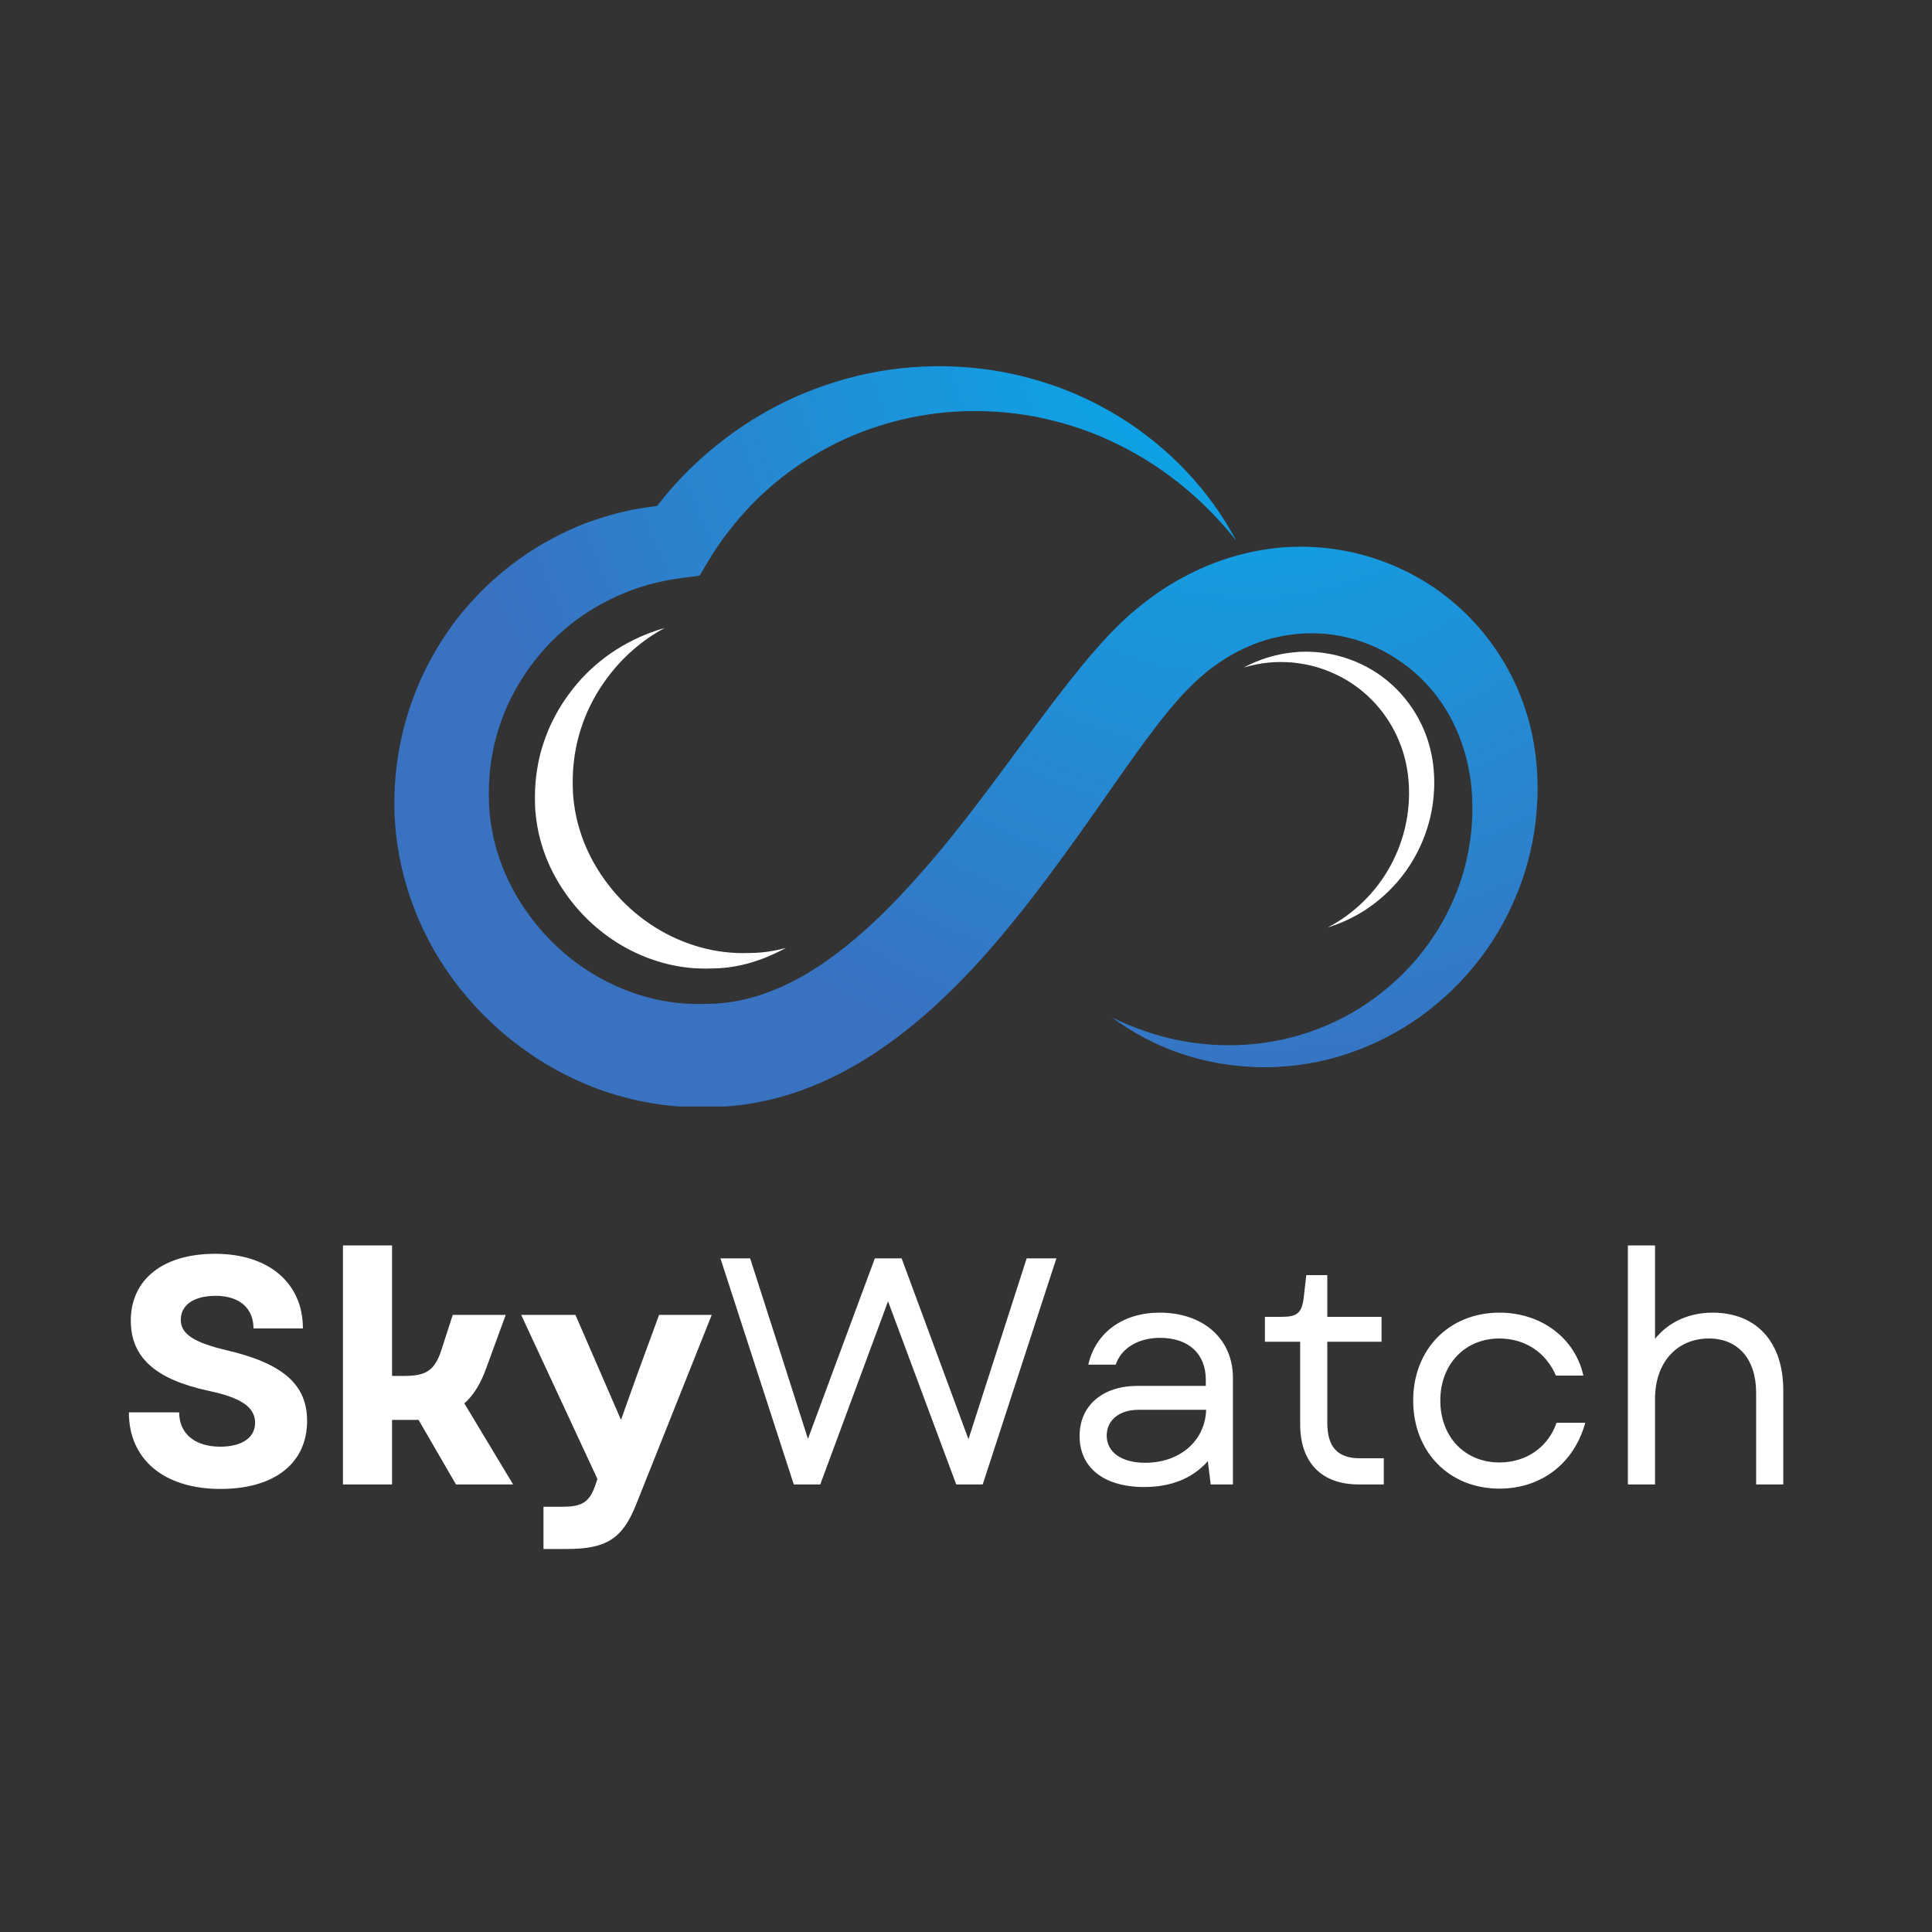 <svg xmlns="http://www.w3.org/2000/svg" xmlns:xlink="http://www.w3.org/1999/xlink" width="500" zoomAndPan="magnify" viewBox="0 0 375 375" height="500" preserveAspectRatio="xMidYMid meet" version="1.0"><rect x="0" y="0" width="375" height="375" fill="#333333" stroke="none"/><defs><g/><clipPath id="0fa4b958d2"><path d="M 76.555 71.039 L 298.441 71.039 L 298.441 214.773 L 76.555 214.773 Z M 76.555 71.039 " clip-rule="nonzero"/></clipPath><clipPath id="d2f9683ad5"><path d="M 298.441 153.562 L 298.441 153.035 C 298.441 152.328 298.438 151.621 298.402 150.914 C 298.383 150.207 298.336 149.5 298.277 148.789 C 298.051 145.953 297.586 143.109 296.848 140.312 C 295.367 134.723 292.816 129.328 289.293 124.59 C 285.789 119.844 281.32 115.75 276.195 112.68 C 271.07 109.617 265.32 107.52 259.344 106.633 C 256.359 106.172 253.324 106.039 250.297 106.164 C 247.277 106.324 244.266 106.781 241.332 107.5 C 235.469 108.965 229.926 111.523 225.043 114.855 C 224.426 115.266 223.824 115.691 223.234 116.133 C 222.633 116.562 222.062 117.02 221.484 117.477 C 220.898 117.922 220.352 118.406 219.793 118.875 L 219.375 119.23 L 218.941 119.625 L 218.078 120.418 L 217.66 120.805 L 217.328 121.133 L 216.664 121.781 L 216.496 121.941 L 216.215 122.23 L 215.852 122.609 L 215.121 123.367 C 214.172 124.379 213.25 125.395 212.375 126.41 C 208.859 130.473 205.762 134.535 202.719 138.559 C 199.691 142.582 196.754 146.562 193.848 150.496 C 188.023 158.344 182.141 165.918 175.812 172.711 C 172.668 176.121 169.406 179.32 166.012 182.188 C 162.625 185.051 159.113 187.598 155.492 189.621 C 151.867 191.641 148.16 193.152 144.41 194.008 C 143.473 194.223 142.531 194.395 141.59 194.531 C 141.121 194.609 140.645 194.637 140.176 194.699 C 139.926 194.73 139.73 194.742 139.531 194.754 L 138.93 194.801 L 138.781 194.812 L 138.707 194.82 L 138.59 194.82 L 138.129 194.832 L 137.199 194.852 L 136.488 194.871 L 135.59 194.883 C 134.617 194.887 133.641 194.844 132.668 194.777 C 124.891 194.176 117.188 191.098 110.852 186.098 C 107.684 183.605 104.859 180.648 102.516 177.367 C 100.16 174.102 98.262 170.508 96.969 166.727 C 96.316 164.84 95.809 162.906 95.465 160.945 C 95.371 160.453 95.305 159.961 95.23 159.473 C 95.172 158.984 95.098 158.453 95.062 158.047 C 95.039 157.82 95.016 157.652 94.996 157.305 L 94.938 156.5 L 94.891 154.977 C 94.801 150.91 95.266 146.844 96.344 142.914 C 96.898 140.957 97.574 139.027 98.395 137.156 C 99.238 135.289 100.211 133.48 101.305 131.738 C 103.523 128.281 106.203 125.066 109.359 122.363 C 112.484 119.617 116.062 117.383 119.879 115.66 C 121.793 114.812 123.766 114.078 125.793 113.5 C 127.824 112.945 129.902 112.523 132.012 112.238 L 135.801 111.727 L 137.426 108.988 C 138.648 106.934 140 104.953 141.473 103.059 C 142.941 101.164 144.52 99.336 146.215 97.617 C 149.602 94.18 153.438 91.145 157.605 88.613 C 161.762 86.059 166.266 84.012 170.984 82.555 C 173.344 81.828 175.754 81.23 178.203 80.777 C 178.816 80.676 179.43 80.562 180.043 80.469 L 181.895 80.219 L 183.695 80.023 L 185.707 79.887 L 187.523 79.809 L 189.41 79.789 C 190.668 79.805 191.926 79.828 193.188 79.906 C 195.711 80.059 198.23 80.367 200.73 80.836 C 205.723 81.789 210.66 83.309 215.363 85.48 C 217.711 86.562 220.02 87.77 222.242 89.137 C 224.469 90.504 226.621 92.012 228.691 93.641 C 230.766 95.277 232.738 97.051 234.621 98.93 C 236.5 100.824 238.281 102.816 239.949 104.941 C 238.688 102.566 237.262 100.246 235.672 98.043 C 234.094 95.828 232.348 93.719 230.477 91.711 C 228.605 89.703 226.586 87.812 224.449 86.055 C 222.312 84.301 220.066 82.652 217.699 81.176 C 212.965 78.223 207.832 75.809 202.418 74.141 C 199.715 73.297 196.949 72.621 194.145 72.117 C 192.742 71.871 191.328 71.66 189.906 71.504 C 189.195 71.438 188.484 71.355 187.773 71.301 L 186.168 71.195 L 185.766 71.172 L 185.73 71.168 L 185.629 71.168 L 185.566 71.164 L 183.551 71.09 L 181.332 71.09 L 179.172 71.152 C 178.453 71.184 177.734 71.242 177.012 71.285 C 174.137 71.5 171.266 71.902 168.426 72.504 C 162.742 73.695 157.18 75.609 151.918 78.199 C 146.668 80.809 141.73 84.102 137.25 87.961 C 135.012 89.891 132.879 91.961 130.895 94.168 C 129.727 95.473 128.613 96.828 127.543 98.215 C 125.801 98.414 124.062 98.676 122.34 99.027 C 119.551 99.609 116.801 100.41 114.113 101.391 C 111.422 102.375 108.832 103.621 106.32 105.004 C 103.801 106.387 101.406 107.988 99.129 109.746 C 96.852 111.504 94.684 113.422 92.695 115.516 C 90.707 117.605 88.82 119.816 87.168 122.199 C 85.508 124.578 84.016 127.078 82.703 129.676 C 81.406 132.281 80.309 134.992 79.395 137.766 C 77.605 143.32 76.613 149.16 76.555 155.008 L 76.555 157.199 L 76.594 158.25 C 76.598 158.52 76.629 158.969 76.652 159.359 C 76.703 160.188 76.773 160.887 76.844 161.633 C 76.926 162.371 77.008 163.109 77.117 163.84 C 77.539 166.773 78.199 169.672 79.066 172.5 C 80.805 178.156 83.398 183.52 86.707 188.375 C 90.031 193.227 94.035 197.59 98.582 201.316 C 103.125 205.047 108.219 208.137 113.691 210.434 C 119.168 212.734 125.043 214.188 131.023 214.707 C 132.52 214.832 134.023 214.91 135.527 214.918 L 137.633 214.898 L 139.027 214.875 L 139.145 214.871 L 139.305 214.863 L 139.617 214.844 L 140.871 214.77 C 141.289 214.742 141.715 214.715 142.078 214.672 C 142.836 214.586 143.602 214.527 144.352 214.406 C 145.863 214.195 147.363 213.93 148.84 213.594 C 154.766 212.266 160.316 209.973 165.324 207.141 C 170.344 204.305 174.875 200.98 179.023 197.418 C 183.168 193.848 186.949 190.047 190.488 186.141 C 197.535 178.301 203.648 170.051 209.488 161.883 C 212.414 157.809 215.223 153.715 218.031 149.73 C 220.84 145.758 223.648 141.855 226.516 138.336 C 227.23 137.449 227.949 136.609 228.668 135.789 L 229.207 135.191 L 229.477 134.895 C 229.453 134.918 229.629 134.734 229.438 134.93 L 229.52 134.844 L 229.68 134.68 L 230.324 134.008 L 230.645 133.672 L 230.902 133.422 L 231.391 132.938 L 231.633 132.695 L 231.91 132.438 C 232.285 132.098 232.648 131.734 233.035 131.414 C 233.418 131.086 233.797 130.75 234.191 130.441 C 234.582 130.125 234.973 129.812 235.379 129.52 C 238.574 127.117 242.098 125.312 245.805 124.195 C 249.512 123.105 253.402 122.688 257.266 123.035 C 261.125 123.375 264.941 124.512 268.441 126.324 C 271.914 128.172 275.121 130.637 277.719 133.699 C 280.34 136.738 282.375 140.328 283.723 144.23 C 284.418 146.18 284.926 148.215 285.266 150.297 C 285.355 150.82 285.434 151.344 285.492 151.871 C 285.562 152.398 285.609 152.93 285.652 153.461 L 285.688 153.863 C 285.688 153.863 285.695 154 285.695 153.891 L 285.699 154.004 L 285.734 154.703 L 285.746 154.934 L 285.75 155.051 C 285.758 154.777 285.754 155.039 285.758 155.012 C 285.773 155.621 285.793 156.293 285.789 156.746 C 285.801 157.234 285.781 157.793 285.773 158.336 C 285.746 158.875 285.734 159.422 285.688 159.961 C 285.617 161.047 285.492 162.129 285.34 163.211 C 285.043 165.371 284.574 167.52 283.949 169.625 C 281.434 178.055 276.332 185.891 269.324 191.738 C 265.844 194.684 261.895 197.145 257.629 198.973 C 253.371 200.82 248.797 202.047 244.086 202.566 C 239.379 203.109 234.535 202.949 229.762 202.113 C 224.996 201.242 220.293 199.691 215.84 197.473 C 219.824 200.445 224.328 202.84 229.148 204.48 C 233.969 206.129 239.086 207 244.281 207.145 C 249.473 207.25 254.73 206.566 259.809 205.082 C 264.879 203.582 269.758 201.305 274.227 198.336 C 278.684 195.352 282.723 191.688 286.172 187.477 C 289.625 183.273 292.43 178.492 294.496 173.375 C 295.531 170.816 296.375 168.168 297.012 165.465 C 297.328 164.113 297.594 162.746 297.801 161.371 C 297.914 160.684 297.988 159.992 298.082 159.301 C 298.152 158.605 298.23 157.93 298.277 157.18 C 298.34 156.395 298.363 155.828 298.402 155.203 L 298.434 154.117 L 298.441 153.883 Z M 298.441 153.562 " clip-rule="nonzero"/></clipPath><clipPath id="7d5d196be6"><path d="M 298.441 153.562 L 298.441 153.035 C 298.441 152.328 298.438 151.621 298.402 150.914 C 298.383 150.207 298.336 149.5 298.277 148.789 C 298.051 145.953 297.586 143.109 296.848 140.312 C 295.367 134.723 292.816 129.328 289.293 124.59 C 285.789 119.844 281.32 115.75 276.195 112.68 C 271.07 109.617 265.32 107.52 259.344 106.633 C 256.359 106.172 253.324 106.039 250.297 106.164 C 247.277 106.324 244.266 106.781 241.332 107.5 C 235.469 108.965 229.926 111.523 225.043 114.855 C 224.426 115.266 223.824 115.691 223.234 116.133 C 222.633 116.562 222.062 117.02 221.484 117.477 C 220.898 117.922 220.352 118.406 219.793 118.875 L 219.375 119.23 L 218.941 119.625 L 218.078 120.418 L 217.66 120.805 L 217.328 121.133 L 216.664 121.781 L 216.496 121.941 L 216.215 122.23 L 215.852 122.609 L 215.121 123.367 C 214.172 124.379 213.25 125.395 212.375 126.41 C 208.859 130.473 205.762 134.535 202.719 138.559 C 199.691 142.582 196.754 146.562 193.848 150.496 C 188.023 158.344 182.141 165.918 175.812 172.711 C 172.668 176.121 169.406 179.32 166.012 182.188 C 162.625 185.051 159.113 187.598 155.492 189.621 C 151.867 191.641 148.16 193.152 144.41 194.008 C 143.473 194.223 142.531 194.395 141.59 194.531 C 141.121 194.609 140.645 194.637 140.176 194.699 C 139.926 194.73 139.73 194.742 139.531 194.754 L 138.93 194.801 L 138.781 194.812 L 138.707 194.82 L 138.59 194.82 L 138.129 194.832 L 137.199 194.852 L 136.488 194.871 L 135.59 194.883 C 134.617 194.887 133.641 194.844 132.668 194.777 C 124.891 194.176 117.188 191.098 110.852 186.098 C 107.684 183.605 104.859 180.648 102.516 177.367 C 100.16 174.102 98.262 170.508 96.969 166.727 C 96.316 164.84 95.809 162.906 95.465 160.945 C 95.371 160.453 95.305 159.961 95.23 159.473 C 95.172 158.984 95.098 158.453 95.062 158.047 C 95.039 157.82 95.016 157.652 94.996 157.305 L 94.938 156.5 L 94.891 154.977 C 94.801 150.91 95.266 146.844 96.344 142.914 C 96.898 140.957 97.574 139.027 98.395 137.156 C 99.238 135.289 100.211 133.48 101.305 131.738 C 103.523 128.281 106.203 125.066 109.359 122.363 C 112.484 119.617 116.062 117.383 119.879 115.66 C 121.793 114.812 123.766 114.078 125.793 113.5 C 127.824 112.945 129.902 112.523 132.012 112.238 L 135.801 111.727 L 137.426 108.988 C 138.648 106.934 140 104.953 141.473 103.059 C 142.941 101.164 144.52 99.336 146.215 97.617 C 149.602 94.18 153.438 91.145 157.605 88.613 C 161.762 86.059 166.266 84.012 170.984 82.555 C 173.344 81.828 175.754 81.23 178.203 80.777 C 178.816 80.676 179.43 80.562 180.043 80.469 L 181.895 80.219 L 183.695 80.023 L 185.707 79.887 L 187.523 79.809 L 189.41 79.789 C 190.668 79.805 191.926 79.828 193.188 79.906 C 195.711 80.059 198.23 80.367 200.73 80.836 C 205.723 81.789 210.66 83.309 215.363 85.48 C 217.711 86.562 220.02 87.77 222.242 89.137 C 224.469 90.504 226.621 92.012 228.691 93.641 C 230.766 95.277 232.738 97.051 234.621 98.93 C 236.5 100.824 238.281 102.816 239.949 104.941 C 238.688 102.566 237.262 100.246 235.672 98.043 C 234.094 95.828 232.348 93.719 230.477 91.711 C 228.605 89.703 226.586 87.812 224.449 86.055 C 222.312 84.301 220.066 82.652 217.699 81.176 C 212.965 78.223 207.832 75.809 202.418 74.141 C 199.715 73.297 196.949 72.621 194.145 72.117 C 192.742 71.871 191.328 71.66 189.906 71.504 C 189.195 71.438 188.484 71.355 187.773 71.301 L 186.168 71.195 L 185.766 71.172 L 185.73 71.168 L 185.629 71.168 L 185.566 71.164 L 183.551 71.09 L 181.332 71.09 L 179.172 71.152 C 178.453 71.184 177.734 71.242 177.012 71.285 C 174.137 71.5 171.266 71.902 168.426 72.504 C 162.742 73.695 157.18 75.609 151.918 78.199 C 146.668 80.809 141.73 84.102 137.25 87.961 C 135.012 89.891 132.879 91.961 130.895 94.168 C 129.727 95.473 128.613 96.828 127.543 98.215 C 125.801 98.414 124.062 98.676 122.34 99.027 C 119.551 99.609 116.801 100.41 114.113 101.391 C 111.422 102.375 108.832 103.621 106.32 105.004 C 103.801 106.387 101.406 107.988 99.129 109.746 C 96.852 111.504 94.684 113.422 92.695 115.516 C 90.707 117.605 88.82 119.816 87.168 122.199 C 85.508 124.578 84.016 127.078 82.703 129.676 C 81.406 132.281 80.309 134.992 79.395 137.766 C 77.605 143.32 76.613 149.16 76.555 155.008 L 76.555 157.199 L 76.594 158.25 C 76.598 158.52 76.629 158.969 76.652 159.359 C 76.703 160.188 76.773 160.887 76.844 161.633 C 76.926 162.371 77.008 163.109 77.117 163.84 C 77.539 166.773 78.199 169.672 79.066 172.5 C 80.805 178.156 83.398 183.52 86.707 188.375 C 90.031 193.227 94.035 197.59 98.582 201.316 C 103.125 205.047 108.219 208.137 113.691 210.434 C 119.168 212.734 125.043 214.188 131.023 214.707 C 132.52 214.832 134.023 214.91 135.527 214.918 L 137.633 214.898 L 139.027 214.875 L 139.145 214.871 L 139.305 214.863 L 139.617 214.844 L 140.871 214.77 C 141.289 214.742 141.715 214.715 142.078 214.672 C 142.836 214.586 143.602 214.527 144.352 214.406 C 145.863 214.195 147.363 213.93 148.84 213.594 C 154.766 212.266 160.316 209.973 165.324 207.141 C 170.344 204.305 174.875 200.98 179.023 197.418 C 183.168 193.848 186.949 190.047 190.488 186.141 C 197.535 178.301 203.648 170.051 209.488 161.883 C 212.414 157.809 215.223 153.715 218.031 149.73 C 220.84 145.758 223.648 141.855 226.516 138.336 C 227.23 137.449 227.949 136.609 228.668 135.789 L 229.207 135.191 L 229.477 134.895 C 229.453 134.918 229.629 134.734 229.438 134.93 L 229.52 134.844 L 229.68 134.68 L 230.324 134.008 L 230.645 133.672 L 230.902 133.422 L 231.391 132.938 L 231.633 132.695 L 231.91 132.438 C 232.285 132.098 232.648 131.734 233.035 131.414 C 233.418 131.086 233.797 130.75 234.191 130.441 C 234.582 130.125 234.973 129.812 235.379 129.52 C 238.574 127.117 242.098 125.312 245.805 124.195 C 249.512 123.105 253.402 122.688 257.266 123.035 C 261.125 123.375 264.941 124.512 268.441 126.324 C 271.914 128.172 275.121 130.637 277.719 133.699 C 280.34 136.738 282.375 140.328 283.723 144.23 C 284.418 146.18 284.926 148.215 285.266 150.297 C 285.355 150.82 285.434 151.344 285.492 151.871 C 285.562 152.398 285.609 152.93 285.652 153.461 L 285.688 153.863 C 285.688 153.863 285.695 154 285.695 153.891 L 285.699 154.004 L 285.734 154.703 L 285.746 154.934 L 285.75 155.051 C 285.758 154.777 285.754 155.039 285.758 155.012 C 285.773 155.621 285.793 156.293 285.789 156.746 C 285.801 157.234 285.781 157.793 285.773 158.336 C 285.746 158.875 285.734 159.422 285.688 159.961 C 285.617 161.047 285.492 162.129 285.34 163.211 C 285.043 165.371 284.574 167.52 283.949 169.625 C 281.434 178.055 276.332 185.891 269.324 191.738 C 265.844 194.684 261.895 197.145 257.629 198.973 C 253.371 200.82 248.797 202.047 244.086 202.566 C 239.379 203.109 234.535 202.949 229.762 202.113 C 224.996 201.242 220.293 199.691 215.84 197.473 C 219.824 200.445 224.328 202.84 229.148 204.48 C 233.969 206.129 239.086 207 244.281 207.145 C 249.473 207.25 254.73 206.566 259.809 205.082 C 264.879 203.582 269.758 201.305 274.227 198.336 C 278.684 195.352 282.723 191.688 286.172 187.477 C 289.625 183.273 292.43 178.492 294.496 173.375 C 295.531 170.816 296.375 168.168 297.012 165.465 C 297.328 164.113 297.594 162.746 297.801 161.371 C 297.914 160.684 297.988 159.992 298.082 159.301 C 298.152 158.605 298.23 157.93 298.277 157.18 C 298.34 156.395 298.363 155.828 298.402 155.203 L 298.434 154.117 L 298.441 153.883 L 298.441 153.562 " clip-rule="nonzero"/></clipPath><clipPath id="d989c1fe35"><path d="M 368.664 127.492 L 163.566 -37.242 L 6.332 158.516 L 211.43 323.25 Z M 368.664 127.492 " clip-rule="nonzero"/></clipPath><radialGradient gradientTransform="matrix(-0.626, 0.78, -0.78, -0.626, 242.678, 56.08)" gradientUnits="userSpaceOnUse" r="158.446" cx="0" id="584badcd0c" cy="0" fx="0" fy="0"><stop stop-opacity="1" stop-color="rgb(0.194%, 67.799%, 93.7%)" offset="0"/><stop stop-opacity="1" stop-color="rgb(0.394%, 67.659%, 93.513%)" offset="0.008"/><stop stop-opacity="1" stop-color="rgb(0.4%, 67.509%, 93.314%)" offset="0.012"/><stop stop-opacity="1" stop-color="rgb(0.4%, 67.499%, 93.3%)" offset="0.016"/><stop stop-opacity="1" stop-color="rgb(0.6%, 67.499%, 93.3%)" offset="0.02"/><stop stop-opacity="1" stop-color="rgb(0.8%, 67.482%, 93.3%)" offset="0.023"/><stop stop-opacity="1" stop-color="rgb(0.8%, 67.282%, 93.286%)" offset="0.027"/><stop stop-opacity="1" stop-color="rgb(0.807%, 67.099%, 93.086%)" offset="0.031"/><stop stop-opacity="1" stop-color="rgb(1.007%, 67.099%, 92.899%)" offset="0.035"/><stop stop-opacity="1" stop-color="rgb(1.199%, 66.91%, 92.899%)" offset="0.047"/><stop stop-opacity="1" stop-color="rgb(1.199%, 66.71%, 92.899%)" offset="0.051"/><stop stop-opacity="1" stop-color="rgb(1.199%, 66.699%, 92.719%)" offset="0.055"/><stop stop-opacity="1" stop-color="rgb(1.373%, 66.699%, 92.519%)" offset="0.059"/><stop stop-opacity="1" stop-color="rgb(1.573%, 66.678%, 92.499%)" offset="0.062"/><stop stop-opacity="1" stop-color="rgb(1.614%, 66.478%, 92.499%)" offset="0.066"/><stop stop-opacity="1" stop-color="rgb(1.814%, 66.299%, 92.349%)" offset="0.07"/><stop stop-opacity="1" stop-color="rgb(1.999%, 66.299%, 92.2%)" offset="0.082"/><stop stop-opacity="1" stop-color="rgb(2.191%, 66.107%, 92.2%)" offset="0.086"/><stop stop-opacity="1" stop-color="rgb(2.391%, 65.907%, 92.021%)" offset="0.09"/><stop stop-opacity="1" stop-color="rgb(2.415%, 65.875%, 91.821%)" offset="0.102"/><stop stop-opacity="1" stop-color="rgb(2.567%, 65.675%, 91.8%)" offset="0.105"/><stop stop-opacity="1" stop-color="rgb(2.704%, 65.5%, 91.794%)" offset="0.117"/><stop stop-opacity="1" stop-color="rgb(2.904%, 65.5%, 91.594%)" offset="0.121"/><stop stop-opacity="1" stop-color="rgb(3.099%, 65.305%, 91.399%)" offset="0.125"/><stop stop-opacity="1" stop-color="rgb(3.099%, 65.103%, 91.399%)" offset="0.129"/><stop stop-opacity="1" stop-color="rgb(3.099%, 65.099%, 91.399%)" offset="0.141"/><stop stop-opacity="1" stop-color="rgb(3.299%, 64.899%, 91.199%)" offset="0.145"/><stop stop-opacity="1" stop-color="rgb(3.499%, 64.699%, 90.999%)" offset="0.148"/><stop stop-opacity="1" stop-color="rgb(3.511%, 64.699%, 90.999%)" offset="0.152"/><stop stop-opacity="1" stop-color="rgb(3.711%, 64.699%, 90.999%)" offset="0.156"/><stop stop-opacity="1" stop-color="rgb(3.899%, 64.696%, 90.999%)" offset="0.16"/><stop stop-opacity="1" stop-color="rgb(3.899%, 64.497%, 90.999%)" offset="0.164"/><stop stop-opacity="1" stop-color="rgb(4.092%, 64.301%, 90.805%)" offset="0.168"/><stop stop-opacity="1" stop-color="rgb(4.292%, 64.299%, 90.605%)" offset="0.172"/><stop stop-opacity="1" stop-color="rgb(4.3%, 64.124%, 90.599%)" offset="0.184"/><stop stop-opacity="1" stop-color="rgb(4.32%, 63.924%, 90.578%)" offset="0.188"/><stop stop-opacity="1" stop-color="rgb(4.526%, 63.893%, 90.378%)" offset="0.191"/><stop stop-opacity="1" stop-color="rgb(4.906%, 63.693%, 90.199%)" offset="0.203"/><stop stop-opacity="1" stop-color="rgb(5.287%, 63.499%, 90.012%)" offset="0.215"/><stop stop-opacity="1" stop-color="rgb(5.487%, 63.499%, 89.812%)" offset="0.219"/><stop stop-opacity="1" stop-color="rgb(5.499%, 63.321%, 89.799%)" offset="0.223"/><stop stop-opacity="1" stop-color="rgb(5.499%, 63.121%, 89.799%)" offset="0.227"/><stop stop-opacity="1" stop-color="rgb(5.499%, 63.1%, 89.78%)" offset="0.23"/><stop stop-opacity="1" stop-color="rgb(5.513%, 63.084%, 89.58%)" offset="0.234"/><stop stop-opacity="1" stop-color="rgb(5.713%, 62.885%, 89.4%)" offset="0.238"/><stop stop-opacity="1" stop-color="rgb(6.094%, 62.7%, 89.4%)" offset="0.25"/><stop stop-opacity="1" stop-color="rgb(6.294%, 62.555%, 89.206%)" offset="0.254"/><stop stop-opacity="1" stop-color="rgb(6.299%, 62.404%, 89.006%)" offset="0.262"/><stop stop-opacity="1" stop-color="rgb(6.396%, 62.3%, 89%)" offset="0.27"/><stop stop-opacity="1" stop-color="rgb(6.596%, 62.1%, 88.893%)" offset="0.273"/><stop stop-opacity="1" stop-color="rgb(6.801%, 62%, 88.692%)" offset="0.281"/><stop stop-opacity="1" stop-color="rgb(7.001%, 61.902%, 88.599%)" offset="0.289"/><stop stop-opacity="1" stop-color="rgb(7.191%, 61.702%, 88.507%)" offset="0.297"/><stop stop-opacity="1" stop-color="rgb(7.391%, 61.499%, 88.307%)" offset="0.305"/><stop stop-opacity="1" stop-color="rgb(7.581%, 61.299%, 88.199%)" offset="0.312"/><stop stop-opacity="1" stop-color="rgb(7.73%, 61.2%, 88.095%)" offset="0.32"/><stop stop-opacity="1" stop-color="rgb(7.799%, 61.197%, 87.895%)" offset="0.328"/><stop stop-opacity="1" stop-color="rgb(7.799%, 61%, 87.799%)" offset="0.332"/><stop stop-opacity="1" stop-color="rgb(7.799%, 60.614%, 87.659%)" offset="0.336"/><stop stop-opacity="1" stop-color="rgb(7.982%, 60.411%, 87.509%)" offset="0.344"/><stop stop-opacity="1" stop-color="rgb(8.281%, 60.3%, 87.5%)" offset="0.348"/><stop stop-opacity="1" stop-color="rgb(8.498%, 60.1%, 87.392%)" offset="0.355"/><stop stop-opacity="1" stop-color="rgb(8.702%, 59.999%, 87.192%)" offset="0.363"/><stop stop-opacity="1" stop-color="rgb(8.902%, 59.901%, 87.099%)" offset="0.371"/><stop stop-opacity="1" stop-color="rgb(9%, 59.702%, 87.006%)" offset="0.379"/><stop stop-opacity="1" stop-color="rgb(9.1%, 59.499%, 86.806%)" offset="0.387"/><stop stop-opacity="1" stop-color="rgb(9.3%, 59.299%, 86.699%)" offset="0.395"/><stop stop-opacity="1" stop-color="rgb(9.503%, 59.096%, 86.595%)" offset="0.402"/><stop stop-opacity="1" stop-color="rgb(9.703%, 58.801%, 86.301%)" offset="0.41"/><stop stop-opacity="1" stop-color="rgb(9.889%, 58.505%, 86.005%)" offset="0.426"/><stop stop-opacity="1" stop-color="rgb(10.077%, 58.4%, 85.899%)" offset="0.434"/><stop stop-opacity="1" stop-color="rgb(10.284%, 58.4%, 85.899%)" offset="0.438"/><stop stop-opacity="1" stop-color="rgb(10.497%, 58.293%, 85.794%)" offset="0.441"/><stop stop-opacity="1" stop-color="rgb(10.699%, 58.093%, 85.594%)" offset="0.449"/><stop stop-opacity="1" stop-color="rgb(10.899%, 57.903%, 85.5%)" offset="0.457"/><stop stop-opacity="1" stop-color="rgb(10.999%, 57.703%, 85.408%)" offset="0.465"/><stop stop-opacity="1" stop-color="rgb(11.098%, 57.524%, 85.208%)" offset="0.473"/><stop stop-opacity="1" stop-color="rgb(11.298%, 57.272%, 84.996%)" offset="0.48"/><stop stop-opacity="1" stop-color="rgb(11.497%, 56.996%, 84.796%)" offset="0.496"/><stop stop-opacity="1" stop-color="rgb(11.697%, 56.717%, 84.698%)" offset="0.504"/><stop stop-opacity="1" stop-color="rgb(11.975%, 56.517%, 84.521%)" offset="0.516"/><stop stop-opacity="1" stop-color="rgb(12.184%, 56.487%, 84.322%)" offset="0.52"/><stop stop-opacity="1" stop-color="rgb(12.358%, 56.287%, 84.299%)" offset="0.531"/><stop stop-opacity="1" stop-color="rgb(12.5%, 56.099%, 84.296%)" offset="0.535"/><stop stop-opacity="1" stop-color="rgb(12.5%, 56.099%, 84.097%)" offset="0.539"/><stop stop-opacity="1" stop-color="rgb(12.5%, 56.099%, 83.9%)" offset="0.543"/><stop stop-opacity="1" stop-color="rgb(12.5%, 55.91%, 83.899%)" offset="0.547"/><stop stop-opacity="1" stop-color="rgb(12.5%, 55.71%, 83.899%)" offset="0.551"/><stop stop-opacity="1" stop-color="rgb(12.679%, 55.699%, 83.899%)" offset="0.555"/><stop stop-opacity="1" stop-color="rgb(12.878%, 55.699%, 83.899%)" offset="0.559"/><stop stop-opacity="1" stop-color="rgb(12.92%, 55.678%, 83.699%)" offset="0.562"/><stop stop-opacity="1" stop-color="rgb(13.12%, 55.472%, 83.499%)" offset="0.566"/><stop stop-opacity="1" stop-color="rgb(13.3%, 55.093%, 83.498%)" offset="0.578"/><stop stop-opacity="1" stop-color="rgb(13.3%, 54.9%, 83.301%)" offset="0.582"/><stop stop-opacity="1" stop-color="rgb(13.3%, 54.9%, 83.102%)" offset="0.586"/><stop stop-opacity="1" stop-color="rgb(13.487%, 54.9%, 83.099%)" offset="0.59"/><stop stop-opacity="1" stop-color="rgb(13.687%, 54.9%, 83.099%)" offset="0.594"/><stop stop-opacity="1" stop-color="rgb(13.699%, 54.721%, 83.099%)" offset="0.598"/><stop stop-opacity="1" stop-color="rgb(13.722%, 54.521%, 83.075%)" offset="0.602"/><stop stop-opacity="1" stop-color="rgb(13.922%, 54.5%, 82.875%)" offset="0.605"/><stop stop-opacity="1" stop-color="rgb(14.099%, 54.485%, 82.7%)" offset="0.609"/><stop stop-opacity="1" stop-color="rgb(14.099%, 54.285%, 82.7%)" offset="0.613"/><stop stop-opacity="1" stop-color="rgb(14.104%, 54.099%, 82.7%)" offset="0.617"/><stop stop-opacity="1" stop-color="rgb(14.304%, 54.004%, 82.549%)" offset="0.621"/><stop stop-opacity="1" stop-color="rgb(14.589%, 53.804%, 82.399%)" offset="0.633"/><stop stop-opacity="1" stop-color="rgb(14.789%, 53.601%, 82.3%)" offset="0.641"/><stop stop-opacity="1" stop-color="rgb(15.005%, 53.401%, 82.1%)" offset="0.648"/><stop stop-opacity="1" stop-color="rgb(15.205%, 53.197%, 81.999%)" offset="0.656"/><stop stop-opacity="1" stop-color="rgb(15.3%, 52.997%, 81.902%)" offset="0.664"/><stop stop-opacity="1" stop-color="rgb(15.392%, 52.806%, 81.702%)" offset="0.672"/><stop stop-opacity="1" stop-color="rgb(15.591%, 52.606%, 81.599%)" offset="0.68"/><stop stop-opacity="1" stop-color="rgb(15.807%, 52.419%, 81.491%)" offset="0.688"/><stop stop-opacity="1" stop-color="rgb(16.006%, 52.17%, 81.194%)" offset="0.695"/><stop stop-opacity="1" stop-color="rgb(16.193%, 51.9%, 80.901%)" offset="0.711"/><stop stop-opacity="1" stop-color="rgb(16.393%, 51.697%, 80.8%)" offset="0.719"/><stop stop-opacity="1" stop-color="rgb(16.608%, 51.497%, 80.69%)" offset="0.727"/><stop stop-opacity="1" stop-color="rgb(16.808%, 51.294%, 80.489%)" offset="0.734"/><stop stop-opacity="1" stop-color="rgb(16.998%, 51.094%, 80.399%)" offset="0.742"/><stop stop-opacity="1" stop-color="rgb(17.198%, 50.999%, 80.399%)" offset="0.75"/><stop stop-opacity="1" stop-color="rgb(17.299%, 50.813%, 80.212%)" offset="0.758"/><stop stop-opacity="1" stop-color="rgb(17.448%, 50.591%, 80.013%)" offset="0.762"/><stop stop-opacity="1" stop-color="rgb(17.599%, 50.377%, 79.999%)" offset="0.773"/><stop stop-opacity="1" stop-color="rgb(17.599%, 50.2%, 79.987%)" offset="0.777"/><stop stop-opacity="1" stop-color="rgb(17.599%, 50.2%, 79.787%)" offset="0.781"/><stop stop-opacity="1" stop-color="rgb(17.599%, 50.195%, 79.599%)" offset="0.785"/><stop stop-opacity="1" stop-color="rgb(17.599%, 49.997%, 79.599%)" offset="0.789"/><stop stop-opacity="1" stop-color="rgb(17.793%, 49.8%, 79.599%)" offset="0.793"/><stop stop-opacity="1" stop-color="rgb(17.993%, 49.799%, 79.599%)" offset="0.797"/><stop stop-opacity="1" stop-color="rgb(17.999%, 49.799%, 79.414%)" offset="0.801"/><stop stop-opacity="1" stop-color="rgb(17.999%, 49.619%, 79.214%)" offset="0.805"/><stop stop-opacity="1" stop-color="rgb(18.173%, 49.419%, 79.199%)" offset="0.809"/><stop stop-opacity="1" stop-color="rgb(18.384%, 49.388%, 79.189%)" offset="0.812"/><stop stop-opacity="1" stop-color="rgb(18.608%, 49.188%, 78.989%)" offset="0.816"/><stop stop-opacity="1" stop-color="rgb(18.799%, 48.997%, 78.799%)" offset="0.824"/><stop stop-opacity="1" stop-color="rgb(18.799%, 48.802%, 78.799%)" offset="0.832"/><stop stop-opacity="1" stop-color="rgb(18.99%, 48.602%, 78.607%)" offset="0.84"/><stop stop-opacity="1" stop-color="rgb(19.189%, 48.497%, 78.407%)" offset="0.848"/><stop stop-opacity="1" stop-color="rgb(19.199%, 48.297%, 78.4%)" offset="0.852"/><stop stop-opacity="1" stop-color="rgb(19.304%, 48.094%, 78.294%)" offset="0.859"/><stop stop-opacity="1" stop-color="rgb(19.504%, 47.894%, 78.094%)" offset="0.867"/><stop stop-opacity="1" stop-color="rgb(19.785%, 47.659%, 78%)" offset="0.883"/><stop stop-opacity="1" stop-color="rgb(19.984%, 47.51%, 77.818%)" offset="0.887"/><stop stop-opacity="1" stop-color="rgb(20%, 47.499%, 77.617%)" offset="0.891"/><stop stop-opacity="1" stop-color="rgb(20.021%, 47.476%, 77.599%)" offset="0.895"/><stop stop-opacity="1" stop-color="rgb(20.221%, 47.273%, 77.449%)" offset="0.898"/><stop stop-opacity="1" stop-color="rgb(20.399%, 46.896%, 77.299%)" offset="0.91"/><stop stop-opacity="1" stop-color="rgb(20.593%, 46.7%, 77.299%)" offset="0.918"/><stop stop-opacity="1" stop-color="rgb(20.793%, 46.509%, 77.109%)" offset="0.926"/><stop stop-opacity="1" stop-color="rgb(20.799%, 46.289%, 76.909%)" offset="0.934"/><stop stop-opacity="1" stop-color="rgb(20.799%, 46.078%, 76.9%)" offset="0.941"/><stop stop-opacity="1" stop-color="rgb(20.81%, 45.9%, 76.9%)" offset="0.945"/><stop stop-opacity="1" stop-color="rgb(21.01%, 45.892%, 76.892%)" offset="0.949"/><stop stop-opacity="1" stop-color="rgb(21.199%, 45.692%, 76.692%)" offset="0.953"/><stop stop-opacity="1" stop-color="rgb(21.396%, 45.499%, 76.5%)" offset="0.957"/><stop stop-opacity="1" stop-color="rgb(21.594%, 45.308%, 76.5%)" offset="0.965"/><stop stop-opacity="1" stop-color="rgb(21.599%, 45.108%, 76.321%)" offset="0.973"/><stop stop-opacity="1" stop-color="rgb(21.799%, 45.087%, 76.12%)" offset="0.977"/><stop stop-opacity="1" stop-color="rgb(21.999%, 44.887%, 76.099%)" offset="0.98"/><stop stop-opacity="1" stop-color="rgb(21.999%, 44.699%, 76.094%)" offset="0.988"/><stop stop-opacity="1" stop-color="rgb(21.999%, 44.699%, 75.894%)" offset="0.992"/><stop stop-opacity="1" stop-color="rgb(21.999%, 44.699%, 75.699%)" offset="1"/></radialGradient></defs><g clip-path="url(#0fa4b958d2)"><g clip-path="url(#d2f9683ad5)"><g clip-path="url(#7d5d196be6)"><g clip-path="url(#d989c1fe35)"><path fill="url(#584badcd0c)" d="M 368.594 127.434 L 163.566 -37.242 L 6.402 158.43 L 211.434 323.105 Z M 368.594 127.434 " fill-rule="nonzero"/></g></g></g></g><path fill="#ffffff" d="M 149.094 184.711 C 148.715 184.773 148.328 184.797 147.945 184.848 C 147.742 184.871 147.582 184.879 147.422 184.891 L 146.938 184.926 L 146.812 184.938 L 146.754 184.941 L 146.66 184.945 L 146.285 184.953 L 145.527 184.973 L 144.953 184.984 L 144.223 184.996 C 143.434 185 142.641 184.965 141.852 184.906 C 135.531 184.422 129.281 181.922 124.133 177.863 C 121.562 175.836 119.27 173.438 117.367 170.773 C 115.449 168.117 113.91 165.203 112.859 162.133 C 112.332 160.598 111.918 159.027 111.637 157.438 C 111.562 157.039 111.508 156.637 111.445 156.238 C 111.398 155.844 111.34 155.414 111.309 155.082 C 111.293 154.898 111.273 154.766 111.254 154.48 L 111.211 153.824 L 111.172 152.586 C 111.098 149.289 111.473 145.984 112.352 142.797 C 112.801 141.203 113.348 139.637 114.02 138.117 C 114.703 136.602 115.492 135.133 116.383 133.719 C 118.184 130.91 120.359 128.301 122.922 126.105 C 124.773 124.48 126.82 123.078 128.992 121.895 C 128.973 121.902 128.953 121.906 128.934 121.91 C 127.285 122.383 125.684 122.977 124.129 123.668 C 121.027 125.062 118.125 126.879 115.586 129.109 C 113.023 131.305 110.848 133.914 109.047 136.723 C 108.156 138.137 107.367 139.609 106.684 141.121 C 106.016 142.641 105.465 144.207 105.016 145.797 C 104.141 148.988 103.766 152.289 103.836 155.594 L 103.875 156.828 L 103.922 157.484 C 103.938 157.766 103.957 157.902 103.977 158.086 C 104.004 158.418 104.062 158.848 104.113 159.242 C 104.172 159.645 104.227 160.043 104.305 160.441 C 104.582 162.031 104.996 163.602 105.523 165.137 C 106.574 168.207 108.117 171.125 110.031 173.777 C 111.934 176.441 114.227 178.84 116.801 180.867 C 121.945 184.926 128.199 187.426 134.516 187.914 C 135.309 187.969 136.098 188.004 136.891 188 L 137.617 187.992 L 138.195 187.977 L 138.949 187.957 L 139.328 187.949 L 139.418 187.949 L 139.48 187.941 L 139.602 187.934 L 140.09 187.895 C 140.25 187.887 140.406 187.879 140.609 187.852 C 140.996 187.801 141.379 187.781 141.762 187.711 C 142.527 187.605 143.289 187.465 144.051 187.289 C 146.926 186.633 149.773 185.496 152.559 183.992 C 152.168 184.098 151.777 184.195 151.387 184.285 C 150.625 184.461 149.859 184.598 149.094 184.711 " fill-opacity="1" fill-rule="nonzero"/><path fill="#ffffff" d="M 278.387 152.191 L 278.387 151.906 C 278.387 151.523 278.387 151.141 278.367 150.758 C 278.355 150.375 278.332 149.988 278.297 149.605 C 278.176 148.07 277.926 146.527 277.523 145.016 C 276.723 141.984 275.34 139.062 273.43 136.5 C 271.535 133.926 269.113 131.711 266.336 130.047 C 263.559 128.387 260.445 127.25 257.207 126.773 C 255.594 126.52 253.949 126.449 252.309 126.516 C 250.672 126.605 249.043 126.852 247.453 127.238 C 245.344 127.766 243.309 128.562 241.406 129.562 C 241.789 129.449 242.172 129.34 242.562 129.246 C 244.152 128.852 245.777 128.605 247.418 128.523 C 249.055 128.453 250.703 128.523 252.316 128.773 C 255.551 129.254 258.668 130.391 261.445 132.051 C 264.219 133.715 266.641 135.93 268.539 138.5 C 270.449 141.066 271.828 143.988 272.633 147.016 C 273.031 148.531 273.285 150.074 273.406 151.609 C 273.438 151.992 273.465 152.379 273.473 152.762 C 273.492 153.145 273.496 153.527 273.496 153.91 L 273.496 154.309 L 273.492 154.367 L 273.488 154.496 L 273.473 155.082 C 273.453 155.422 273.441 155.73 273.406 156.156 C 273.379 156.562 273.336 156.926 273.301 157.305 C 273.25 157.68 273.207 158.055 273.148 158.426 C 273.035 159.168 272.891 159.91 272.719 160.645 C 272.375 162.109 271.918 163.539 271.359 164.926 C 270.238 167.699 268.719 170.285 266.848 172.566 C 264.98 174.848 262.789 176.832 260.379 178.449 C 259.52 179.02 258.629 179.543 257.715 180.016 C 260.371 179.203 262.926 178.004 265.27 176.445 C 267.684 174.828 269.875 172.844 271.742 170.562 C 273.609 168.285 275.129 165.695 276.25 162.922 C 276.809 161.539 277.266 160.102 277.613 158.641 C 277.785 157.906 277.926 157.168 278.039 156.422 C 278.102 156.051 278.145 155.676 278.191 155.301 C 278.227 154.922 278.273 154.559 278.297 154.152 C 278.332 153.727 278.344 153.418 278.367 153.078 L 278.383 152.492 L 278.387 152.367 L 278.387 152.191 " fill-opacity="1" fill-rule="nonzero"/><g fill="#ffffff" fill-opacity="1"><g transform="translate(22.248, 288.128)"><g><path d="M 20.562 0.875 C 30.969 0.875 37.359 -4.078 37.359 -12.344 C 37.359 -19.312 32.781 -23.438 21.875 -26.016 C 15.172 -27.578 12.844 -29.281 12.844 -31.969 C 12.844 -34.859 15.422 -36.609 19.625 -36.609 C 24.203 -36.609 26.953 -34.234 26.953 -30.281 L 36.547 -30.281 C 36.547 -39.109 29.906 -44.766 19.5 -44.766 C 9.406 -44.766 3.141 -39.812 3.141 -31.781 C 3.141 -24.641 7.969 -20.375 18.234 -18.172 C 24.453 -16.859 27.266 -15.047 27.266 -11.969 C 27.266 -9.031 24.641 -7.328 20.5 -7.328 C 15.672 -7.328 12.531 -9.781 12.531 -13.984 L 2.766 -13.984 C 2.766 -4.891 9.531 0.875 20.562 0.875 Z M 20.562 0.875 "/></g></g></g><g fill="#ffffff" fill-opacity="1"><g transform="translate(61.8, 288.128)"><g><path d="M 4.766 0 L 14.297 0 L 14.297 -12.531 L 19.438 -12.531 L 26.703 0 L 37.797 0 L 28.328 -15.734 C 30.094 -17.297 31.469 -19.5 32.531 -22.438 L 36.359 -32.906 L 26.078 -32.906 L 23.766 -25.766 C 22.5 -22.062 20.75 -21.062 16.734 -21.062 L 14.297 -21.062 L 14.297 -46.391 L 4.766 -46.391 Z M 4.766 0 "/></g></g></g><g fill="#ffffff" fill-opacity="1"><g transform="translate(100.599, 288.128)"><g><path d="M 4.891 12.531 L 9.344 12.531 C 16.984 12.531 20.188 10.656 22.875 3.891 L 37.547 -32.906 L 27.328 -32.906 L 22.938 -20.938 L 19.938 -12.531 L 11.094 -32.906 L 0.562 -32.906 L 15.359 -1.062 L 14.984 0.062 C 13.859 3.328 12.531 4.328 8.656 4.328 L 4.891 4.328 Z M 4.891 12.531 "/></g></g></g><g fill="#ffffff" fill-opacity="1"><g transform="translate(138.65, 288.128)"><g><path d="M 15.422 0 L 20.562 0 L 33.719 -35.547 L 41 -15.984 L 46.953 0 L 52.094 0 L 66.391 -43.875 L 60.625 -43.875 L 49.328 -8.781 L 36.359 -43.875 L 31.156 -43.875 L 18.172 -8.844 L 13.031 -24.953 L 6.953 -43.875 L 1.188 -43.875 Z M 15.422 0 "/></g></g></g><g fill="#ffffff" fill-opacity="1"><g transform="translate(205.593, 288.128)"><g><path d="M 16.484 0.5 C 21.75 0.5 25.891 -1.188 28.844 -4.516 L 29.406 0 L 33.719 0 L 33.719 -20.688 C 33.719 -28.203 28.016 -33.344 19.5 -33.344 C 12.406 -33.344 7.078 -29.531 5.641 -23.25 L 10.969 -23.25 C 12.031 -26.453 15.359 -28.453 19.562 -28.453 C 25.078 -28.453 28.453 -25.391 28.453 -20.312 L 28.453 -19.125 L 15.172 -19.125 C 8.406 -19.125 3.953 -15.297 3.953 -9.406 C 3.953 -3.266 8.656 0.5 16.484 0.5 Z M 9.219 -9.469 C 9.219 -12.531 11.719 -14.484 15.359 -14.484 L 28.516 -14.484 C 28.328 -8.469 23.438 -4.203 16.672 -4.203 C 12.094 -4.203 9.219 -6.266 9.219 -9.469 Z M 9.219 -9.469 "/></g></g></g><g fill="#ffffff" fill-opacity="1"><g transform="translate(243.829, 288.128)"><g><path d="M 19.875 0 L 24.766 0 L 24.766 -5.078 L 20.125 -5.078 C 15.797 -5.078 13.797 -7.266 13.797 -11.969 L 13.797 -27.703 L 24.328 -27.703 L 24.328 -32.531 L 13.797 -32.531 L 13.797 -40.625 L 9.719 -40.625 L 9.219 -36.234 C 8.844 -33.281 7.969 -32.531 4.953 -32.531 L 1.688 -32.531 L 1.688 -27.703 L 8.531 -27.703 L 8.531 -11.719 C 8.531 -4.266 12.656 0 19.875 0 Z M 19.875 0 "/></g></g></g><g fill="#ffffff" fill-opacity="1"><g transform="translate(271.033, 288.128)"><g><path d="M 20 0.812 C 28.141 0.812 34.484 -4.078 36.672 -11.969 L 31.094 -11.969 C 29.469 -7.266 25.266 -4.266 20 -4.266 C 13.297 -4.266 8.531 -9.219 8.531 -16.297 C 8.531 -23.312 13.297 -28.328 20 -28.328 C 24.953 -28.328 29.031 -25.641 30.969 -21.125 L 36.297 -21.125 C 34.672 -28.453 28.078 -33.344 20 -33.344 C 10.219 -33.344 3.266 -26.203 3.266 -16.297 C 3.266 -6.328 10.219 0.812 20 0.812 Z M 20 0.812 "/></g></g></g><g fill="#ffffff" fill-opacity="1"><g transform="translate(310.146, 288.128)"><g><path d="M 5.828 0 L 11.094 0 L 11.094 -16.609 C 11.094 -23.766 15.422 -28.328 21.562 -28.328 C 27.203 -28.328 30.719 -24.328 30.719 -17.797 L 30.719 0 L 35.984 0 L 35.984 -18.312 C 35.984 -27.578 30.844 -33.344 22.25 -33.344 C 18.047 -33.344 13.922 -31.781 11.094 -28.266 L 11.094 -46.391 L 5.828 -46.391 Z M 5.828 0 "/></g></g></g></svg>
